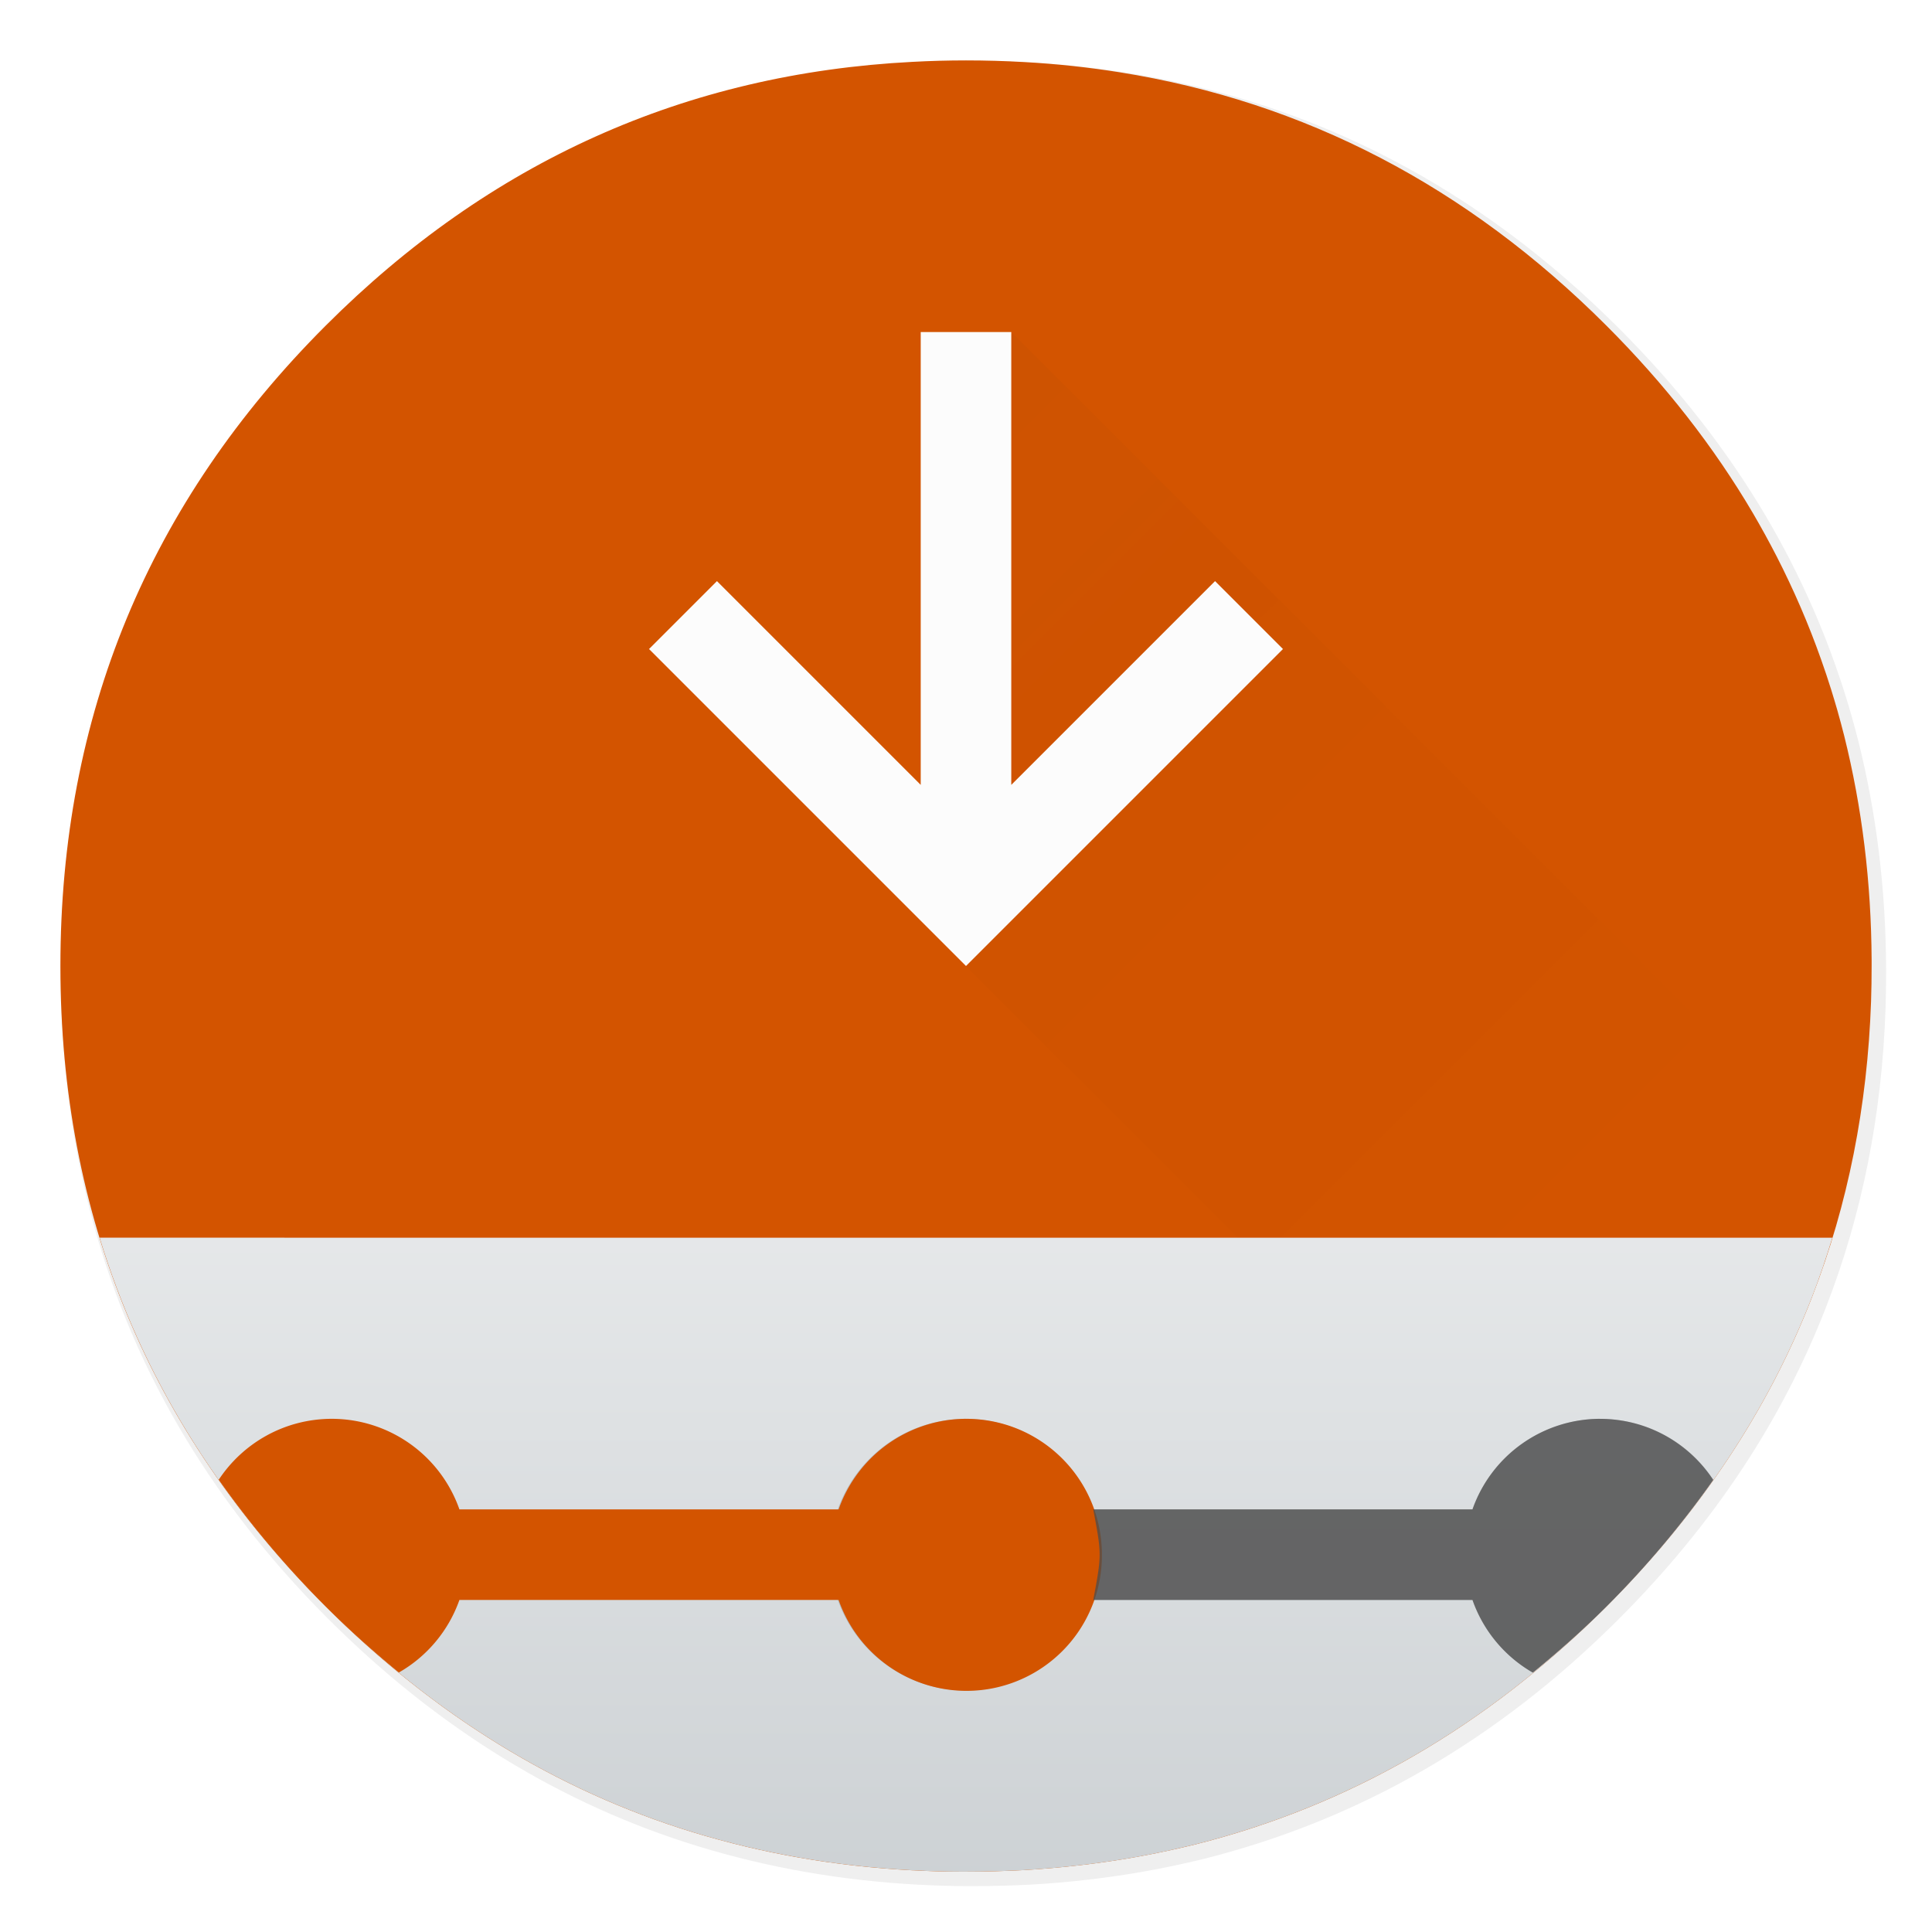 <svg width="64" height="64" version="1.1" xmlns="http://www.w3.org/2000/svg" xmlns:xlink="http://www.w3.org/1999/xlink">
 <defs>
  <filter id="i" x="-.036" y="-.036" width="1.072" height="1.072" color-interpolation-filters="sRGB">
   <feGaussianBlur stdDeviation="14.17"/>
  </filter>
  <filter id="h" x="-.036" y="-.036" width="1.072" height="1.072" color-interpolation-filters="sRGB">
   <feGaussianBlur stdDeviation="0.755"/>
  </filter>
  <linearGradient id="d" x1="23.683" x2="25.655" y1="-25.544" y2="75.049" gradientUnits="userSpaceOnUse">
   <stop stop-color="#111" offset="0"/>
   <stop stop-color="#4c4c4c" offset=".549"/>
   <stop stop-color="#888" offset="1"/>
  </linearGradient>
  <linearGradient id="a" x1="512.4" x2="512.4" y1="39.259" y2="983.95" gradientTransform="matrix(.064 0 0 .064 -.544 -.493)" gradientUnits="userSpaceOnUse">
   <stop stop-color="#d35400" offset="0"/>
   <stop stop-color="#d35400" offset="1"/>
  </linearGradient>
  <linearGradient id="f" x1="512.4" x2="512.4" y1="290.23" y2="1201.6" gradientTransform="matrix(.064 0 0 .064 -.544 -.493)" gradientUnits="userSpaceOnUse">
   <stop stop-color="#fff" offset="0"/>
   <stop stop-color="#bdc3c7" offset="1"/>
  </linearGradient>
  <filter id="g" x="-.06" y="-.06" width="1.12" height="1.12" color-interpolation-filters="sRGB">
   <feGaussianBlur stdDeviation="0.5"/>
  </filter>
 </defs>
 <linearGradient id="c" x1="10" x2="34" y1="10" y2="34" gradientTransform="translate(0,16)" gradientUnits="userSpaceOnUse">
  <stop stop-color="#292c2f" offset="0"/>
  <stop stop-opacity="0" offset="1"/>
 </linearGradient>
 <path transform="matrix(.064 0 0 .064 -.544 -.493)" d="m970.43 391.52c-1.101-4.353-2.352-9.007-3.653-13.61-1.001-3.402-2.002-6.855-3.152-10.508-1.601-5.154-3.402-10.508-5.304-15.862-6.455-18.263-14.16-36.076-23.167-53.689-3.803-7.405-7.956-14.961-12.309-22.416-20.315-34.525-45.833-67.249-76.406-97.821-72.653-72.653-157.26-116.74-253.84-132.15-16.262-2.602-32.824-4.403-50.087-5.354-9.707-0.55-19.865-0.851-30.122-0.851-9.357 0-18.614 0.25-27.92 0.751-118.44 6.104-220.46 51.988-306.07 137.6q-138.35 138.35-138.35 333.99c0 130.45 46.134 241.83 138.35 334.04 56.741 56.691 120.64 95.97 191.24 117.64 36.777 11.258 74.855 17.863 114.83 19.965h0.4c8.506 0.45 16.612 0.701 24.518 0.701h3.002c10.308 0 20.515-0.3 30.122-0.801 2.502-0.15 4.753-0.3 6.955-0.45 20.215-1.451 39.929-4.053 58.743-7.706 7.956-1.551 15.812-3.302 23.417-5.154 80.859-20.315 152.26-61.645 214.81-124.19 48.636-48.636 84.462-102.57 107.43-161.92 18.463-47.685 28.671-98.872 30.572-153.61 0.2-6.054 0.3-12.259 0.3-18.514v-3.002c-0.2-40.68-4.954-79.558-14.31-117.09z" filter="url(#i)" opacity=".25" stroke-width="15.695"/>
 <path d="m61.091 24.373c-0.07-0.276-0.149-0.572-0.232-0.864-0.064-0.216-0.127-0.435-0.2-0.667-0.102-0.327-0.216-0.667-0.337-1.007-0.41-1.16-0.899-2.291-1.471-3.41-0.242-0.47-0.505-0.95-0.782-1.424-1.29-2.193-2.911-4.271-4.853-6.213-4.614-4.614-9.988-7.415-16.122-8.393-1.033-0.165-2.085-0.28-3.181-0.34-0.617-0.035-1.262-0.054-1.913-0.054-0.594 0-1.182 0.016-1.773 0.048-7.522 0.388-14.002 3.302-19.439 8.739q-8.787 8.787-8.787 21.213c0 8.285 2.93 15.359 8.787 21.216 3.604 3.601 7.662 6.095 12.146 7.472 2.336 0.715 4.754 1.135 7.293 1.268h0.025c0.54 0.029 1.055 0.044 1.557 0.044h0.191c0.655 0 1.303-0.019 1.913-0.051 0.159-0.009 0.302-0.019 0.442-0.029 1.284-0.092 2.536-0.257 3.731-0.489 0.505-0.099 1.004-0.21 1.487-0.327 5.136-1.29 9.671-3.915 13.643-7.888 3.089-3.089 5.364-6.514 6.823-10.284 1.173-3.029 1.821-6.28 1.942-9.756 0.013-0.385 0.019-0.779 0.019-1.176v-0.191c-0.013-2.584-0.315-5.053-0.909-7.437z" fill="url(#a)" stroke-width=".997"/>
 <g transform="matrix(.647 0 0 .647 15.898 16.787)" filter="url(#h)" opacity=".2" stroke-width="15.683"></g>
 <g transform="matrix(.647 0 0 .647 15.898 16.149)" fill="url(#d)" stroke-width="15.683"></g>
 <path d="m3.299 41c1.385 4.532 3.879 8.606 7.488 12.215 3.604 3.601 7.662 6.096 12.146 7.473 2.336 0.715 4.754 1.134 7.293 1.268h0.025c0.54 0.029 1.054 0.045 1.557 0.045h0.191c0.655 0 1.302-0.019 1.912-0.051 0.159-0.009 0.304-0.02 0.443-0.029 1.284-0.092 2.535-0.256 3.731-0.488 0.505-0.099 1.003-0.211 1.486-0.328 5.136-1.29 9.672-3.914 13.645-7.887 3.089-3.089 5.364-6.516 6.822-10.285 0.245-0.634 0.463-1.279 0.662-1.932z" fill="url(#f)" stroke-width=".997"/>
 <path d="m32 47c-2.493 0-4.5 2.007-4.5 4.5s2.007 4.5 4.5 4.5a4.489 4.489 0 0 0 4.219-3h12.562a4.485 4.485 0 0 0 1.998 2.406c0.833-0.682 1.649-1.401 2.438-2.189 1.335-1.335 2.509-2.736 3.539-4.197-0.804-1.217-2.18-2.019-3.754-2.019a4.489 4.489 0 0 0-4.221 3h-12.562a4.485 4.485 0 0 0-4.219-3z" fill="#232629" opacity=".2"/>
 <path d="m11 47c-1.573 0-2.95 0.801-3.754 2.018 1.031 1.462 2.206 2.862 3.541 4.197 0.786 0.785 1.597 1.51 2.426 2.189a4.489 4.489 0 0 0 2.006-2.404h12.562a4.485 4.485 0 0 0 8.721-1.5c0-2.493-2.007-4.5-4.5-4.5a4.489 4.489 0 0 0-4.221 3h-12.562a4.485 4.485 0 0 0-4.219-3z" fill="url(#a)" stroke-width=".997"/>
 <path d="m52.996 47a4.489 4.489 0 0 0-4.219 3h-12.562c0.282 1.5 0.282 1.5 0 3h12.562a4.485 4.485 0 0 0 2 2.408c0.834-0.683 1.651-1.403 2.439-2.191 1.334-1.334 2.507-2.733 3.537-4.193-0.803-1.219-2.182-2.023-3.758-2.023z" fill="#4d4d4d" opacity=".779"/>
 <path transform="matrix(1.5,0,0,1.5,-4,-28)" d="m25 26 15 15v5h4-14l-6-6z" fill="url(#c)" filter="url(#g)" opacity=".2" stroke-width=".667"/>
 <path d="m30.5 11v15l-6.75-6.75-2.25 2.25 10.5 10.5 10.5-10.5-2.25-2.25-6.75 6.75v-15z" fill="#fcfcfc"/>
</svg>
